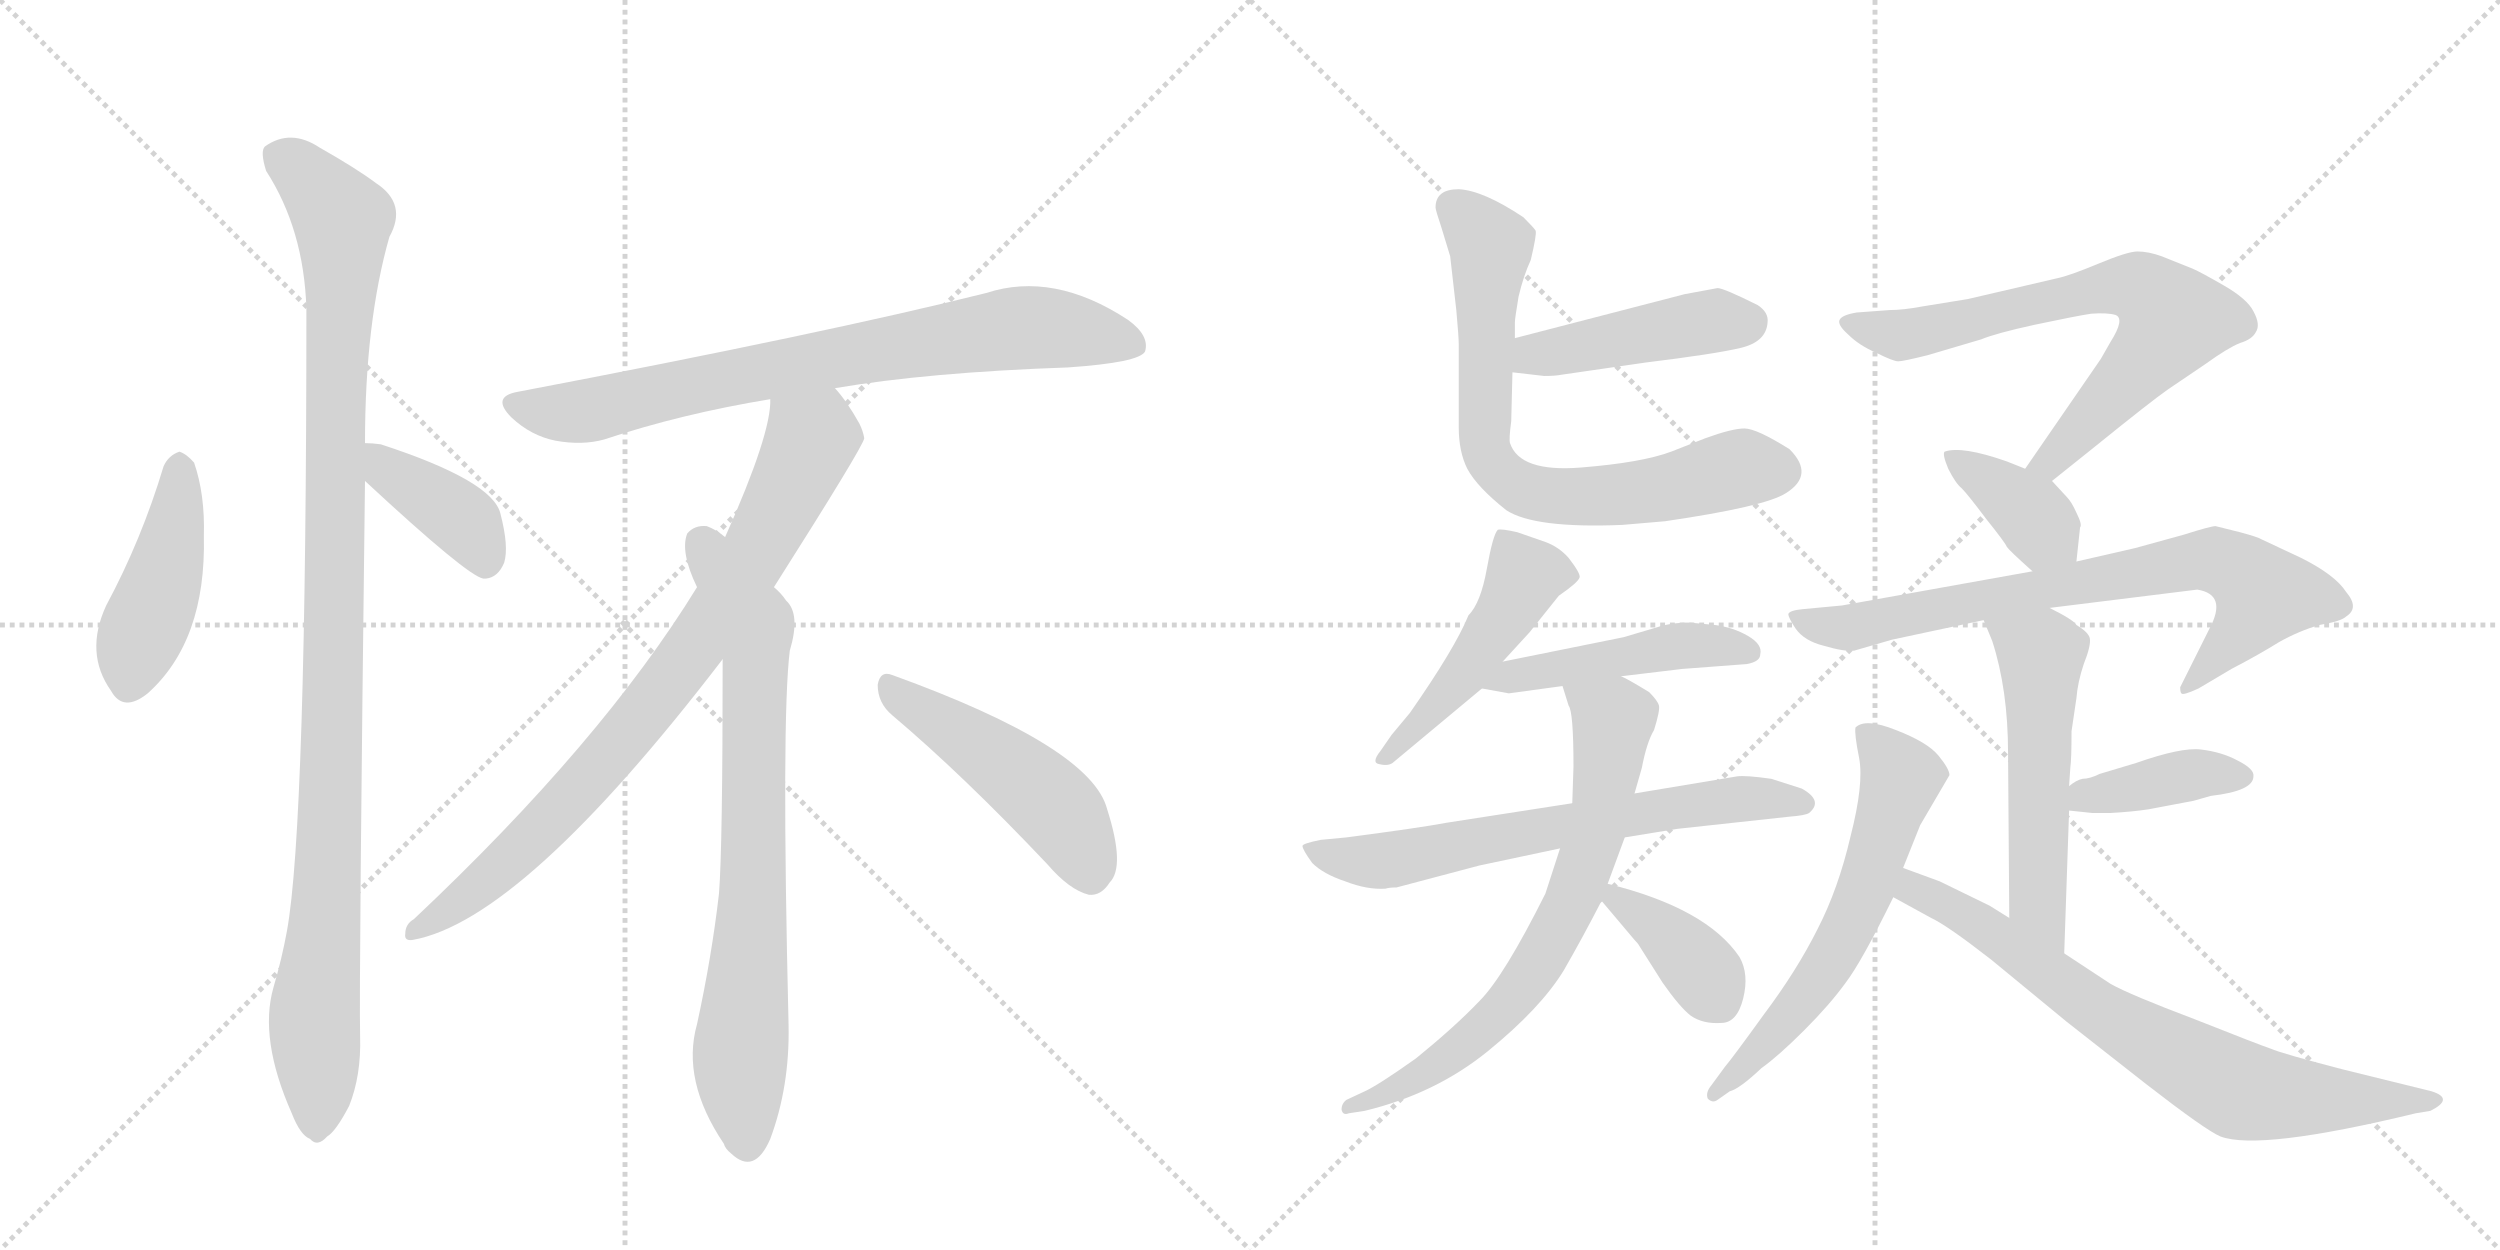 <svg version="1.1" viewBox="0 0 2048 1024" xmlns="http://www.w3.org/2000/svg">
  <g stroke="lightgray" stroke-dasharray="1,1" stroke-width="1" transform="scale(4, 4)">
    <line x1="0" y1="0" x2="256" y2="256"></line>
    <line x1="256" y1="0" x2="0" y2="256"></line>
    <line x1="128" y1="0" x2="128" y2="256"></line>
    <line x1="0" y1="128" x2="256" y2="128"></line>
    <line x1="256" y1="0" x2="512" y2="256"></line>
    <line x1="512" y1="0" x2="256" y2="256"></line>
    <line x1="384" y1="0" x2="384" y2="256"></line>
    <line x1="256" y1="128" x2="512" y2="128"></line>
  </g>
<g transform="scale(1, -1) translate(0, -850)">
   <style type="text/css">
    @keyframes keyframes0 {
      from {
       stroke: black;
       stroke-dashoffset: 439;
       stroke-width: 128;
       }
       59% {
       animation-timing-function: step-end;
       stroke: black;
       stroke-dashoffset: 0;
       stroke-width: 128;
       }
       to {
       stroke: black;
       stroke-width: 1024;
       }
       }
       #make-me-a-hanzi-animation-0 {
         animation: keyframes0 0.607s both;
         animation-delay: 0s;
         animation-timing-function: linear;
       }
    @keyframes keyframes1 {
      from {
       stroke: black;
       stroke-dashoffset: 1070;
       stroke-width: 128;
       }
       78% {
       animation-timing-function: step-end;
       stroke: black;
       stroke-dashoffset: 0;
       stroke-width: 128;
       }
       to {
       stroke: black;
       stroke-width: 1024;
       }
       }
       #make-me-a-hanzi-animation-1 {
         animation: keyframes1 1.121s both;
         animation-delay: 0.607s;
         animation-timing-function: linear;
       }
    @keyframes keyframes2 {
      from {
       stroke: black;
       stroke-dashoffset: 392;
       stroke-width: 128;
       }
       56% {
       animation-timing-function: step-end;
       stroke: black;
       stroke-dashoffset: 0;
       stroke-width: 128;
       }
       to {
       stroke: black;
       stroke-width: 1024;
       }
       }
       #make-me-a-hanzi-animation-2 {
         animation: keyframes2 0.569s both;
         animation-delay: 1.728s;
         animation-timing-function: linear;
       }
    @keyframes keyframes3 {
      from {
       stroke: black;
       stroke-dashoffset: 772;
       stroke-width: 128;
       }
       72% {
       animation-timing-function: step-end;
       stroke: black;
       stroke-dashoffset: 0;
       stroke-width: 128;
       }
       to {
       stroke: black;
       stroke-width: 1024;
       }
       }
       #make-me-a-hanzi-animation-3 {
         animation: keyframes3 0.878s both;
         animation-delay: 2.297s;
         animation-timing-function: linear;
       }
    @keyframes keyframes4 {
      from {
       stroke: black;
       stroke-dashoffset: 817;
       stroke-width: 128;
       }
       73% {
       animation-timing-function: step-end;
       stroke: black;
       stroke-dashoffset: 0;
       stroke-width: 128;
       }
       to {
       stroke: black;
       stroke-width: 1024;
       }
       }
       #make-me-a-hanzi-animation-4 {
         animation: keyframes4 0.915s both;
         animation-delay: 3.175s;
         animation-timing-function: linear;
       }
    @keyframes keyframes5 {
      from {
       stroke: black;
       stroke-dashoffset: 761;
       stroke-width: 128;
       }
       71% {
       animation-timing-function: step-end;
       stroke: black;
       stroke-dashoffset: 0;
       stroke-width: 128;
       }
       to {
       stroke: black;
       stroke-width: 1024;
       }
       }
       #make-me-a-hanzi-animation-5 {
         animation: keyframes5 0.869s both;
         animation-delay: 4.09s;
         animation-timing-function: linear;
       }
    @keyframes keyframes6 {
      from {
       stroke: black;
       stroke-dashoffset: 481;
       stroke-width: 128;
       }
       61% {
       animation-timing-function: step-end;
       stroke: black;
       stroke-dashoffset: 0;
       stroke-width: 128;
       }
       to {
       stroke: black;
       stroke-width: 1024;
       }
       }
       #make-me-a-hanzi-animation-6 {
         animation: keyframes6 0.641s both;
         animation-delay: 4.959s;
         animation-timing-function: linear;
       }
    @keyframes keyframes7 {
      from {
       stroke: black;
       stroke-dashoffset: 449;
       stroke-width: 128;
       }
       59% {
       animation-timing-function: step-end;
       stroke: black;
       stroke-dashoffset: 0;
       stroke-width: 128;
       }
       to {
       stroke: black;
       stroke-width: 1024;
       }
       }
       #make-me-a-hanzi-animation-7 {
         animation: keyframes7 0.615s both;
         animation-delay: 5.601s;
         animation-timing-function: linear;
       }
    @keyframes keyframes8 {
      from {
       stroke: black;
       stroke-dashoffset: 725;
       stroke-width: 128;
       }
       70% {
       animation-timing-function: step-end;
       stroke: black;
       stroke-dashoffset: 0;
       stroke-width: 128;
       }
       to {
       stroke: black;
       stroke-width: 1024;
       }
       }
       #make-me-a-hanzi-animation-8 {
         animation: keyframes8 0.84s both;
         animation-delay: 6.216s;
         animation-timing-function: linear;
       }
    @keyframes keyframes9 {
      from {
       stroke: black;
       stroke-dashoffset: 483;
       stroke-width: 128;
       }
       61% {
       animation-timing-function: step-end;
       stroke: black;
       stroke-dashoffset: 0;
       stroke-width: 128;
       }
       to {
       stroke: black;
       stroke-width: 1024;
       }
       }
       #make-me-a-hanzi-animation-9 {
         animation: keyframes9 0.643s both;
         animation-delay: 7.056s;
         animation-timing-function: linear;
       }
    @keyframes keyframes10 {
      from {
       stroke: black;
       stroke-dashoffset: 471;
       stroke-width: 128;
       }
       61% {
       animation-timing-function: step-end;
       stroke: black;
       stroke-dashoffset: 0;
       stroke-width: 128;
       }
       to {
       stroke: black;
       stroke-width: 1024;
       }
       }
       #make-me-a-hanzi-animation-10 {
         animation: keyframes10 0.633s both;
         animation-delay: 7.699s;
         animation-timing-function: linear;
       }
    @keyframes keyframes11 {
      from {
       stroke: black;
       stroke-dashoffset: 664;
       stroke-width: 128;
       }
       68% {
       animation-timing-function: step-end;
       stroke: black;
       stroke-dashoffset: 0;
       stroke-width: 128;
       }
       to {
       stroke: black;
       stroke-width: 1024;
       }
       }
       #make-me-a-hanzi-animation-11 {
         animation: keyframes11 0.79s both;
         animation-delay: 8.333s;
         animation-timing-function: linear;
       }
    @keyframes keyframes12 {
      from {
       stroke: black;
       stroke-dashoffset: 710;
       stroke-width: 128;
       }
       70% {
       animation-timing-function: step-end;
       stroke: black;
       stroke-dashoffset: 0;
       stroke-width: 128;
       }
       to {
       stroke: black;
       stroke-width: 1024;
       }
       }
       #make-me-a-hanzi-animation-12 {
         animation: keyframes12 0.828s both;
         animation-delay: 9.123s;
         animation-timing-function: linear;
       }
    @keyframes keyframes13 {
      from {
       stroke: black;
       stroke-dashoffset: 373;
       stroke-width: 128;
       }
       55% {
       animation-timing-function: step-end;
       stroke: black;
       stroke-dashoffset: 0;
       stroke-width: 128;
       }
       to {
       stroke: black;
       stroke-width: 1024;
       }
       }
       #make-me-a-hanzi-animation-13 {
         animation: keyframes13 0.554s both;
         animation-delay: 9.951s;
         animation-timing-function: linear;
       }
    @keyframes keyframes14 {
      from {
       stroke: black;
       stroke-dashoffset: 704;
       stroke-width: 128;
       }
       70% {
       animation-timing-function: step-end;
       stroke: black;
       stroke-dashoffset: 0;
       stroke-width: 128;
       }
       to {
       stroke: black;
       stroke-width: 1024;
       }
       }
       #make-me-a-hanzi-animation-14 {
         animation: keyframes14 0.823s both;
         animation-delay: 10.504s;
         animation-timing-function: linear;
       }
    @keyframes keyframes15 {
      from {
       stroke: black;
       stroke-dashoffset: 378;
       stroke-width: 128;
       }
       55% {
       animation-timing-function: step-end;
       stroke: black;
       stroke-dashoffset: 0;
       stroke-width: 128;
       }
       to {
       stroke: black;
       stroke-width: 1024;
       }
       }
       #make-me-a-hanzi-animation-15 {
         animation: keyframes15 0.558s both;
         animation-delay: 11.327s;
         animation-timing-function: linear;
       }
    @keyframes keyframes16 {
      from {
       stroke: black;
       stroke-dashoffset: 751;
       stroke-width: 128;
       }
       71% {
       animation-timing-function: step-end;
       stroke: black;
       stroke-dashoffset: 0;
       stroke-width: 128;
       }
       to {
       stroke: black;
       stroke-width: 1024;
       }
       }
       #make-me-a-hanzi-animation-16 {
         animation: keyframes16 0.861s both;
         animation-delay: 11.885s;
         animation-timing-function: linear;
       }
    @keyframes keyframes17 {
      from {
       stroke: black;
       stroke-dashoffset: 547;
       stroke-width: 128;
       }
       64% {
       animation-timing-function: step-end;
       stroke: black;
       stroke-dashoffset: 0;
       stroke-width: 128;
       }
       to {
       stroke: black;
       stroke-width: 1024;
       }
       }
       #make-me-a-hanzi-animation-17 {
         animation: keyframes17 0.695s both;
         animation-delay: 12.746s;
         animation-timing-function: linear;
       }
    @keyframes keyframes18 {
      from {
       stroke: black;
       stroke-dashoffset: 398;
       stroke-width: 128;
       }
       56% {
       animation-timing-function: step-end;
       stroke: black;
       stroke-dashoffset: 0;
       stroke-width: 128;
       }
       to {
       stroke: black;
       stroke-width: 1024;
       }
       }
       #make-me-a-hanzi-animation-18 {
         animation: keyframes18 0.574s both;
         animation-delay: 13.441s;
         animation-timing-function: linear;
       }
    @keyframes keyframes19 {
      from {
       stroke: black;
       stroke-dashoffset: 610;
       stroke-width: 128;
       }
       67% {
       animation-timing-function: step-end;
       stroke: black;
       stroke-dashoffset: 0;
       stroke-width: 128;
       }
       to {
       stroke: black;
       stroke-width: 1024;
       }
       }
       #make-me-a-hanzi-animation-19 {
         animation: keyframes19 0.746s both;
         animation-delay: 14.015s;
         animation-timing-function: linear;
       }
    @keyframes keyframes20 {
      from {
       stroke: black;
       stroke-dashoffset: 739;
       stroke-width: 128;
       }
       71% {
       animation-timing-function: step-end;
       stroke: black;
       stroke-dashoffset: 0;
       stroke-width: 128;
       }
       to {
       stroke: black;
       stroke-width: 1024;
       }
       }
       #make-me-a-hanzi-animation-20 {
         animation: keyframes20 0.851s both;
         animation-delay: 14.762s;
         animation-timing-function: linear;
       }
</style>
<path d="M 134 468 Q 116 408 87 354 Q 69 315 91 284 Q 101 266 121 282 Q 169 325 167 411 Q 168 445 159 471 Q 153 478 147 480 Q 138 477 134 468 Z" fill="lightgray"></path> 
<path d="M 299 487 Q 299 586 319 656 Q 334 683 308 700 Q 292 712 262 729 Q 238 745 217 730 Q 213 726 218 710 Q 249 662 251 597 Q 251 174 235 87 Q 231 65 224 41 Q 212 -1 239 -62 Q 246 -80 254 -83 Q 260 -90 268 -81 Q 275 -77 286 -56 Q 296 -31 295 1 Q 294 47 299 456 L 299 487 Z" fill="lightgray"></path> 
<path d="M 299 456 Q 383 378 396 376 L 398 376 Q 408 377 413 389 Q 417 402 410 429 Q 404 456 312 486 Q 305 487 299 487 C 269 488 277 476 299 456 Z" fill="lightgray"></path> 
<path d="M 684 532 Q 760 545 875 549 Q 933 553 938 562 Q 942 575 924 588 Q 863 628 808 610 Q 676 577 424 529 Q 402 525 419 508 Q 435 493 455 489 Q 477 485 495 490 Q 558 511 631 523 L 684 532 Z" fill="lightgray"></path> 
<path d="M 634 369 Q 707 484 708 491 Q 707 497 704 503 Q 694 521 684 532 C 666 556 634 553 631 523 Q 632 495 594 410 L 571 369 Q 493 242 339 97 Q 332 93 332 85 Q 331 79 338 80 Q 428 96 592 310 L 634 369 Z" fill="lightgray"></path> 
<path d="M 592 310 Q 592 156 589 118 Q 583 66 571 11 Q 558 -35 593 -87 Q 594 -91 599 -95 Q 618 -113 631 -83 Q 647 -40 646 10 Q 640 260 647 317 Q 656 347 644 358 Q 640 364 634 369 L 594 410 Q 587 416 579 419 Q 569 420 563 413 Q 557 398 571 369 L 592 310 Z" fill="lightgray"></path> 
<path d="M 731 264 Q 789 215 858 142 Q 876 121 892 117 Q 902 116 909 127 Q 922 140 907 187 Q 894 238 731 297 Q 721 301 719 289 Q 719 274 731 264 Z" fill="lightgray"></path> 
<path d="M 1239 545 L 1265 542 Q 1274 542 1279 543 L 1348 553 Q 1405 560 1426 565 Q 1447 570 1448 586 Q 1449 594 1440 600 Q 1412 614 1407 614 L 1380 609 L 1241 573 C 1212 565 1209 548 1239 545 Z" fill="lightgray"></path> 
<path d="M 1254 637 Q 1259 658 1258 661 Q 1257 663 1248 672 Q 1215 694 1195 695 Q 1176 695 1176 680 Q 1176 678 1181 663 L 1188 640 L 1193 596 Q 1195 574 1195 568 L 1195 500 Q 1195 480 1202 466 Q 1210 451 1234 432 Q 1257 417 1329 420 L 1364 423 Q 1446 435 1463 446 Q 1487 461 1466 482 Q 1439 499 1429 499 Q 1419 499 1397 491 L 1369 480 Q 1345 471 1295 467 Q 1245 463 1237 487 Q 1236 490 1238 505 L 1239 545 L 1241 573 L 1241 586 Q 1241 589 1244 607 Q 1248 624 1254 637 Z" fill="lightgray"></path> 
<path d="M 1231 308 L 1253 332 L 1277 362 Q 1293 373 1294 377 Q 1295 380 1285 393 Q 1277 402 1266 406 L 1243 414 Q 1230 417 1227 416 Q 1223 412 1218 384 Q 1213 356 1203 346 Q 1192 319 1155 266 L 1140 248 L 1131 235 Q 1123 225 1130 224 Q 1138 222 1142 226 L 1214 286 L 1231 308 Z" fill="lightgray"></path> 
<path d="M 1236 282 L 1280 288 L 1328 296 L 1378 302 L 1431 306 Q 1442 308 1442 314 Q 1444 322 1432 329 Q 1420 336 1405 338 L 1384 340 Q 1369 340 1357 336 L 1330 328 L 1231 308 C 1202 302 1184 291 1214 286 L 1236 282 Z" fill="lightgray"></path> 
<path d="M 1288 192 L 1185 176 Q 1164 172 1103 164 L 1082 162 Q 1067 159 1067 157 Q 1067 154 1075 143 Q 1084 134 1102 128 Q 1120 121 1135 122 Q 1138 123 1144 123 L 1212 141 L 1278 155 L 1331 164 L 1374 171 L 1466 181 Q 1479 182 1482 184 Q 1494 194 1476 204 L 1451 212 Q 1430 215 1423 214 L 1339 200 L 1288 192 Z" fill="lightgray"></path> 
<path d="M 1280 288 L 1285 272 Q 1289 267 1289 222 L 1288 192 L 1278 155 L 1266 118 Q 1232 50 1212 30 Q 1192 9 1160 -17 Q 1129 -39 1118 -44 L 1103 -51 Q 1099 -54 1099 -59 Q 1100 -64 1105 -62 L 1118 -60 Q 1176 -46 1219 -11 Q 1262 24 1281 55 Q 1296 81 1312 112 L 1317 126 L 1331 164 L 1339 200 L 1345 221 Q 1349 242 1355 252 Q 1360 268 1359 272 Q 1358 276 1351 283 Q 1333 294 1328 296 C 1302 310 1271 317 1280 288 Z" fill="lightgray"></path> 
<path d="M 1312 112 L 1339 80 Q 1342 77 1343 75 L 1362 45 Q 1376 25 1385 18 Q 1395 11 1410 12 Q 1423 12 1428 32 Q 1433 52 1425 66 Q 1398 106 1317 126 C 1296 131 1296 131 1312 112 Z" fill="lightgray"></path> 
<path d="M 1681 456 L 1716 484 Q 1763 522 1776 531 L 1807 552 Q 1825 565 1835 569 Q 1845 572 1848 578 Q 1852 584 1846 595 Q 1841 605 1822 616 Q 1803 627 1796 630 L 1771 640 Q 1760 644 1751 644 Q 1743 644 1719 634 Q 1695 624 1685 622 L 1612 605 L 1575 599 Q 1559 596 1548 596 L 1521 594 Q 1509 592 1507 588 Q 1505 584 1514 576 Q 1523 567 1537 561 Q 1551 554 1555 554 Q 1559 554 1579 559 L 1623 572 Q 1635 577 1667 584 Q 1700 591 1713 593 Q 1726 594 1733 592 Q 1741 589 1729 570 L 1721 556 L 1659 466 C 1642 441 1658 437 1681 456 Z" fill="lightgray"></path> 
<path d="M 1701 390 L 1704 418 Q 1706 420 1701 430 Q 1697 439 1693 443 L 1681 456 L 1659 466 L 1644 472 Q 1607 485 1593 480 Q 1591 478 1596 466 Q 1602 454 1607 450 Q 1612 445 1627 425 Q 1643 405 1644 402 Q 1646 399 1665 382 C 1687 362 1698 360 1701 390 Z" fill="lightgray"></path> 
<path d="M 1679 352 L 1800 367 Q 1825 363 1810 335 L 1786 287 Q 1786 283 1787 282 Q 1788 280 1801 286 L 1828 302 Q 1851 314 1867 324 Q 1883 333 1900 338 Q 1918 341 1922 345 Q 1933 352 1922 365 Q 1913 379 1885 393 L 1853 408 Q 1850 410 1835 414 L 1815 419 Q 1811 419 1789 412 L 1749 401 L 1701 390 L 1665 382 L 1509 354 L 1477 351 Q 1466 350 1465 347 Q 1465 344 1471 335 Q 1478 325 1494 321 Q 1511 316 1519 317 L 1550 326 L 1625 342 L 1679 352 Z" fill="lightgray"></path> 
<path d="M 1695 206 L 1696 221 Q 1697 228 1697 251 L 1701 278 Q 1702 291 1707 306 Q 1713 321 1712 327 Q 1711 332 1701 338 Q 1699 342 1679 352 C 1652 366 1614 370 1625 342 L 1632 325 Q 1645 285 1645 233 L 1646 98 C 1646 68 1690 39 1691 69 L 1695 186 L 1695 206 Z" fill="lightgray"></path> 
<path d="M 1846 214 Q 1847 220 1833 227 Q 1820 234 1803 236 Q 1787 238 1750 225 L 1720 216 Q 1712 212 1706 212 Q 1701 211 1695 206 C 1671 188 1671 188 1695 186 L 1714 184 L 1729 184 Q 1747 185 1760 187 L 1797 194 L 1811 198 Q 1846 202 1846 214 Z" fill="lightgray"></path> 
<path d="M 1559 139 L 1573 174 L 1597 215 Q 1597 220 1588 231 Q 1579 242 1553 252 Q 1528 262 1520 254 Q 1519 249 1523 229 Q 1527 208 1516 165 Q 1506 122 1489 89 Q 1472 55 1445 19 Q 1419 -17 1413 -24 L 1402 -39 Q 1397 -45 1399 -50 Q 1403 -54 1407 -51 L 1417 -44 Q 1425 -42 1443 -25 Q 1457 -15 1478 6 Q 1499 27 1512 45 Q 1525 62 1551 115 L 1559 139 Z" fill="lightgray"></path> 
<path d="M 1646 98 L 1630 108 L 1589 128 L 1559 139 C 1531 149 1525 129 1551 115 L 1582 98 Q 1595 92 1631 64 L 1693 13 L 1758 -38 Q 1807 -76 1819 -81 Q 1851 -93 1979 -62 L 1991 -60 Q 2011 -50 1992 -44 L 1919 -26 Q 1869 -13 1860 -9 Q 1851 -6 1798 15 Q 1745 35 1729 44 L 1691 69 L 1646 98 Z" fill="lightgray"></path> 
      <clipPath id="make-me-a-hanzi-clip-0">
      <path d="M 134 468 Q 116 408 87 354 Q 69 315 91 284 Q 101 266 121 282 Q 169 325 167 411 Q 168 445 159 471 Q 153 478 147 480 Q 138 477 134 468 Z" fill="lightgray"></path>
      </clipPath>
      <path clip-path="url(#make-me-a-hanzi-clip-0)" d="M 148 469 L 137 386 L 109 312 L 107 292 " fill="none" id="make-me-a-hanzi-animation-0" stroke-dasharray="311 622" stroke-linecap="round"></path>

      <clipPath id="make-me-a-hanzi-clip-1">
      <path d="M 299 487 Q 299 586 319 656 Q 334 683 308 700 Q 292 712 262 729 Q 238 745 217 730 Q 213 726 218 710 Q 249 662 251 597 Q 251 174 235 87 Q 231 65 224 41 Q 212 -1 239 -62 Q 246 -80 254 -83 Q 260 -90 268 -81 Q 275 -77 286 -56 Q 296 -31 295 1 Q 294 47 299 456 L 299 487 Z" fill="lightgray"></path>
      </clipPath>
      <path clip-path="url(#make-me-a-hanzi-clip-1)" d="M 229 723 L 281 670 L 273 485 L 271 189 L 257 10 L 259 -69 " fill="none" id="make-me-a-hanzi-animation-1" stroke-dasharray="942 1884" stroke-linecap="round"></path>

      <clipPath id="make-me-a-hanzi-clip-2">
      <path d="M 299 456 Q 383 378 396 376 L 398 376 Q 408 377 413 389 Q 417 402 410 429 Q 404 456 312 486 Q 305 487 299 487 C 269 488 277 476 299 456 Z" fill="lightgray"></path>
      </clipPath>
      <path clip-path="url(#make-me-a-hanzi-clip-2)" d="M 305 479 L 321 460 L 382 421 L 397 385 " fill="none" id="make-me-a-hanzi-animation-2" stroke-dasharray="264 528" stroke-linecap="round"></path>

      <clipPath id="make-me-a-hanzi-clip-3">
      <path d="M 684 532 Q 760 545 875 549 Q 933 553 938 562 Q 942 575 924 588 Q 863 628 808 610 Q 676 577 424 529 Q 402 525 419 508 Q 435 493 455 489 Q 477 485 495 490 Q 558 511 631 523 L 684 532 Z" fill="lightgray"></path>
      </clipPath>
      <path clip-path="url(#make-me-a-hanzi-clip-3)" d="M 422 518 L 484 514 L 681 557 L 843 582 L 930 568 " fill="none" id="make-me-a-hanzi-animation-3" stroke-dasharray="644 1288" stroke-linecap="round"></path>

      <clipPath id="make-me-a-hanzi-clip-4">
      <path d="M 634 369 Q 707 484 708 491 Q 707 497 704 503 Q 694 521 684 532 C 666 556 634 553 631 523 Q 632 495 594 410 L 571 369 Q 493 242 339 97 Q 332 93 332 85 Q 331 79 338 80 Q 428 96 592 310 L 634 369 Z" fill="lightgray"></path>
      </clipPath>
      <path clip-path="url(#make-me-a-hanzi-clip-4)" d="M 639 519 L 664 488 L 620 395 L 566 315 L 486 215 L 428 155 L 340 88 " fill="none" id="make-me-a-hanzi-animation-4" stroke-dasharray="689 1378" stroke-linecap="round"></path>

      <clipPath id="make-me-a-hanzi-clip-5">
      <path d="M 592 310 Q 592 156 589 118 Q 583 66 571 11 Q 558 -35 593 -87 Q 594 -91 599 -95 Q 618 -113 631 -83 Q 647 -40 646 10 Q 640 260 647 317 Q 656 347 644 358 Q 640 364 634 369 L 594 410 Q 587 416 579 419 Q 569 420 563 413 Q 557 398 571 369 L 592 310 Z" fill="lightgray"></path>
      </clipPath>
      <path clip-path="url(#make-me-a-hanzi-clip-5)" d="M 574 405 L 618 332 L 618 132 L 606 -19 L 611 -87 " fill="none" id="make-me-a-hanzi-animation-5" stroke-dasharray="633 1266" stroke-linecap="round"></path>

      <clipPath id="make-me-a-hanzi-clip-6">
      <path d="M 731 264 Q 789 215 858 142 Q 876 121 892 117 Q 902 116 909 127 Q 922 140 907 187 Q 894 238 731 297 Q 721 301 719 289 Q 719 274 731 264 Z" fill="lightgray"></path>
      </clipPath>
      <path clip-path="url(#make-me-a-hanzi-clip-6)" d="M 731 284 L 849 203 L 872 179 L 893 135 " fill="none" id="make-me-a-hanzi-animation-6" stroke-dasharray="353 706" stroke-linecap="round"></path>

      <clipPath id="make-me-a-hanzi-clip-7">
      <path d="M 1239 545 L 1265 542 Q 1274 542 1279 543 L 1348 553 Q 1405 560 1426 565 Q 1447 570 1448 586 Q 1449 594 1440 600 Q 1412 614 1407 614 L 1380 609 L 1241 573 C 1212 565 1209 548 1239 545 Z" fill="lightgray"></path>
      </clipPath>
      <path clip-path="url(#make-me-a-hanzi-clip-7)" d="M 1246 552 L 1257 560 L 1379 583 L 1434 587 " fill="none" id="make-me-a-hanzi-animation-7" stroke-dasharray="321 642" stroke-linecap="round"></path>

      <clipPath id="make-me-a-hanzi-clip-8">
      <path d="M 1254 637 Q 1259 658 1258 661 Q 1257 663 1248 672 Q 1215 694 1195 695 Q 1176 695 1176 680 Q 1176 678 1181 663 L 1188 640 L 1193 596 Q 1195 574 1195 568 L 1195 500 Q 1195 480 1202 466 Q 1210 451 1234 432 Q 1257 417 1329 420 L 1364 423 Q 1446 435 1463 446 Q 1487 461 1466 482 Q 1439 499 1429 499 Q 1419 499 1397 491 L 1369 480 Q 1345 471 1295 467 Q 1245 463 1237 487 Q 1236 490 1238 505 L 1239 545 L 1241 573 L 1241 586 Q 1241 589 1244 607 Q 1248 624 1254 637 Z" fill="lightgray"></path>
      </clipPath>
      <path clip-path="url(#make-me-a-hanzi-clip-8)" d="M 1190 681 L 1221 649 L 1216 486 L 1228 463 L 1248 449 L 1297 442 L 1358 449 L 1427 467 L 1456 464 " fill="none" id="make-me-a-hanzi-animation-8" stroke-dasharray="597 1194" stroke-linecap="round"></path>

      <clipPath id="make-me-a-hanzi-clip-9">
      <path d="M 1231 308 L 1253 332 L 1277 362 Q 1293 373 1294 377 Q 1295 380 1285 393 Q 1277 402 1266 406 L 1243 414 Q 1230 417 1227 416 Q 1223 412 1218 384 Q 1213 356 1203 346 Q 1192 319 1155 266 L 1140 248 L 1131 235 Q 1123 225 1130 224 Q 1138 222 1142 226 L 1214 286 L 1231 308 Z" fill="lightgray"></path>
      </clipPath>
      <path clip-path="url(#make-me-a-hanzi-clip-9)" d="M 1230 411 L 1249 376 L 1203 303 L 1135 229 " fill="none" id="make-me-a-hanzi-animation-9" stroke-dasharray="355 710" stroke-linecap="round"></path>

      <clipPath id="make-me-a-hanzi-clip-10">
      <path d="M 1236 282 L 1280 288 L 1328 296 L 1378 302 L 1431 306 Q 1442 308 1442 314 Q 1444 322 1432 329 Q 1420 336 1405 338 L 1384 340 Q 1369 340 1357 336 L 1330 328 L 1231 308 C 1202 302 1184 291 1214 286 L 1236 282 Z" fill="lightgray"></path>
      </clipPath>
      <path clip-path="url(#make-me-a-hanzi-clip-10)" d="M 1220 290 L 1368 320 L 1432 316 " fill="none" id="make-me-a-hanzi-animation-10" stroke-dasharray="343 686" stroke-linecap="round"></path>

      <clipPath id="make-me-a-hanzi-clip-11">
      <path d="M 1288 192 L 1185 176 Q 1164 172 1103 164 L 1082 162 Q 1067 159 1067 157 Q 1067 154 1075 143 Q 1084 134 1102 128 Q 1120 121 1135 122 Q 1138 123 1144 123 L 1212 141 L 1278 155 L 1331 164 L 1374 171 L 1466 181 Q 1479 182 1482 184 Q 1494 194 1476 204 L 1451 212 Q 1430 215 1423 214 L 1339 200 L 1288 192 Z" fill="lightgray"></path>
      </clipPath>
      <path clip-path="url(#make-me-a-hanzi-clip-11)" d="M 1075 157 L 1088 149 L 1123 144 L 1419 195 L 1476 193 " fill="none" id="make-me-a-hanzi-animation-11" stroke-dasharray="536 1072" stroke-linecap="round"></path>

      <clipPath id="make-me-a-hanzi-clip-12">
      <path d="M 1280 288 L 1285 272 Q 1289 267 1289 222 L 1288 192 L 1278 155 L 1266 118 Q 1232 50 1212 30 Q 1192 9 1160 -17 Q 1129 -39 1118 -44 L 1103 -51 Q 1099 -54 1099 -59 Q 1100 -64 1105 -62 L 1118 -60 Q 1176 -46 1219 -11 Q 1262 24 1281 55 Q 1296 81 1312 112 L 1317 126 L 1331 164 L 1339 200 L 1345 221 Q 1349 242 1355 252 Q 1360 268 1359 272 Q 1358 276 1351 283 Q 1333 294 1328 296 C 1302 310 1271 317 1280 288 Z" fill="lightgray"></path>
      </clipPath>
      <path clip-path="url(#make-me-a-hanzi-clip-12)" d="M 1287 286 L 1322 261 L 1309 175 L 1278 92 L 1236 30 L 1194 -11 L 1123 -52 L 1104 -56 " fill="none" id="make-me-a-hanzi-animation-12" stroke-dasharray="582 1164" stroke-linecap="round"></path>

      <clipPath id="make-me-a-hanzi-clip-13">
      <path d="M 1312 112 L 1339 80 Q 1342 77 1343 75 L 1362 45 Q 1376 25 1385 18 Q 1395 11 1410 12 Q 1423 12 1428 32 Q 1433 52 1425 66 Q 1398 106 1317 126 C 1296 131 1296 131 1312 112 Z" fill="lightgray"></path>
      </clipPath>
      <path clip-path="url(#make-me-a-hanzi-clip-13)" d="M 1325 115 L 1377 74 L 1407 33 " fill="none" id="make-me-a-hanzi-animation-13" stroke-dasharray="245 490" stroke-linecap="round"></path>

      <clipPath id="make-me-a-hanzi-clip-14">
      <path d="M 1681 456 L 1716 484 Q 1763 522 1776 531 L 1807 552 Q 1825 565 1835 569 Q 1845 572 1848 578 Q 1852 584 1846 595 Q 1841 605 1822 616 Q 1803 627 1796 630 L 1771 640 Q 1760 644 1751 644 Q 1743 644 1719 634 Q 1695 624 1685 622 L 1612 605 L 1575 599 Q 1559 596 1548 596 L 1521 594 Q 1509 592 1507 588 Q 1505 584 1514 576 Q 1523 567 1537 561 Q 1551 554 1555 554 Q 1559 554 1579 559 L 1623 572 Q 1635 577 1667 584 Q 1700 591 1713 593 Q 1726 594 1733 592 Q 1741 589 1729 570 L 1721 556 L 1659 466 C 1642 441 1658 437 1681 456 Z" fill="lightgray"></path>
      </clipPath>
      <path clip-path="url(#make-me-a-hanzi-clip-14)" d="M 1516 585 L 1567 576 L 1734 616 L 1757 612 L 1781 588 L 1778 583 L 1680 471 L 1667 470 " fill="none" id="make-me-a-hanzi-animation-14" stroke-dasharray="576 1152" stroke-linecap="round"></path>

      <clipPath id="make-me-a-hanzi-clip-15">
      <path d="M 1701 390 L 1704 418 Q 1706 420 1701 430 Q 1697 439 1693 443 L 1681 456 L 1659 466 L 1644 472 Q 1607 485 1593 480 Q 1591 478 1596 466 Q 1602 454 1607 450 Q 1612 445 1627 425 Q 1643 405 1644 402 Q 1646 399 1665 382 C 1687 362 1698 360 1701 390 Z" fill="lightgray"></path>
      </clipPath>
      <path clip-path="url(#make-me-a-hanzi-clip-15)" d="M 1598 474 L 1662 431 L 1693 398 " fill="none" id="make-me-a-hanzi-animation-15" stroke-dasharray="250 500" stroke-linecap="round"></path>

      <clipPath id="make-me-a-hanzi-clip-16">
      <path d="M 1679 352 L 1800 367 Q 1825 363 1810 335 L 1786 287 Q 1786 283 1787 282 Q 1788 280 1801 286 L 1828 302 Q 1851 314 1867 324 Q 1883 333 1900 338 Q 1918 341 1922 345 Q 1933 352 1922 365 Q 1913 379 1885 393 L 1853 408 Q 1850 410 1835 414 L 1815 419 Q 1811 419 1789 412 L 1749 401 L 1701 390 L 1665 382 L 1509 354 L 1477 351 Q 1466 350 1465 347 Q 1465 344 1471 335 Q 1478 325 1494 321 Q 1511 316 1519 317 L 1550 326 L 1625 342 L 1679 352 Z" fill="lightgray"></path>
      </clipPath>
      <path clip-path="url(#make-me-a-hanzi-clip-16)" d="M 1473 343 L 1515 336 L 1805 392 L 1833 384 L 1854 362 L 1793 286 " fill="none" id="make-me-a-hanzi-animation-16" stroke-dasharray="623 1246" stroke-linecap="round"></path>

      <clipPath id="make-me-a-hanzi-clip-17">
      <path d="M 1695 206 L 1696 221 Q 1697 228 1697 251 L 1701 278 Q 1702 291 1707 306 Q 1713 321 1712 327 Q 1711 332 1701 338 Q 1699 342 1679 352 C 1652 366 1614 370 1625 342 L 1632 325 Q 1645 285 1645 233 L 1646 98 C 1646 68 1690 39 1691 69 L 1695 186 L 1695 206 Z" fill="lightgray"></path>
      </clipPath>
      <path clip-path="url(#make-me-a-hanzi-clip-17)" d="M 1632 340 L 1672 314 L 1669 111 L 1688 76 " fill="none" id="make-me-a-hanzi-animation-17" stroke-dasharray="419 838" stroke-linecap="round"></path>

      <clipPath id="make-me-a-hanzi-clip-18">
      <path d="M 1846 214 Q 1847 220 1833 227 Q 1820 234 1803 236 Q 1787 238 1750 225 L 1720 216 Q 1712 212 1706 212 Q 1701 211 1695 206 C 1671 188 1671 188 1695 186 L 1714 184 L 1729 184 Q 1747 185 1760 187 L 1797 194 L 1811 198 Q 1846 202 1846 214 Z" fill="lightgray"></path>
      </clipPath>
      <path clip-path="url(#make-me-a-hanzi-clip-18)" d="M 1700 191 L 1709 198 L 1779 213 L 1838 214 " fill="none" id="make-me-a-hanzi-animation-18" stroke-dasharray="270 540" stroke-linecap="round"></path>

      <clipPath id="make-me-a-hanzi-clip-19">
      <path d="M 1559 139 L 1573 174 L 1597 215 Q 1597 220 1588 231 Q 1579 242 1553 252 Q 1528 262 1520 254 Q 1519 249 1523 229 Q 1527 208 1516 165 Q 1506 122 1489 89 Q 1472 55 1445 19 Q 1419 -17 1413 -24 L 1402 -39 Q 1397 -45 1399 -50 Q 1403 -54 1407 -51 L 1417 -44 Q 1425 -42 1443 -25 Q 1457 -15 1478 6 Q 1499 27 1512 45 Q 1525 62 1551 115 L 1559 139 Z" fill="lightgray"></path>
      </clipPath>
      <path clip-path="url(#make-me-a-hanzi-clip-19)" d="M 1526 250 L 1557 211 L 1527 117 L 1502 67 L 1471 23 L 1404 -45 " fill="none" id="make-me-a-hanzi-animation-19" stroke-dasharray="482 964" stroke-linecap="round"></path>

      <clipPath id="make-me-a-hanzi-clip-20">
      <path d="M 1646 98 L 1630 108 L 1589 128 L 1559 139 C 1531 149 1525 129 1551 115 L 1582 98 Q 1595 92 1631 64 L 1693 13 L 1758 -38 Q 1807 -76 1819 -81 Q 1851 -93 1979 -62 L 1991 -60 Q 2011 -50 1992 -44 L 1919 -26 Q 1869 -13 1860 -9 Q 1851 -6 1798 15 Q 1745 35 1729 44 L 1691 69 L 1646 98 Z" fill="lightgray"></path>
      </clipPath>
      <path clip-path="url(#make-me-a-hanzi-clip-20)" d="M 1564 131 L 1567 122 L 1625 91 L 1724 19 L 1830 -41 L 1871 -49 L 1993 -52 " fill="none" id="make-me-a-hanzi-animation-20" stroke-dasharray="611 1222" stroke-linecap="round"></path>

</g>
</svg>
